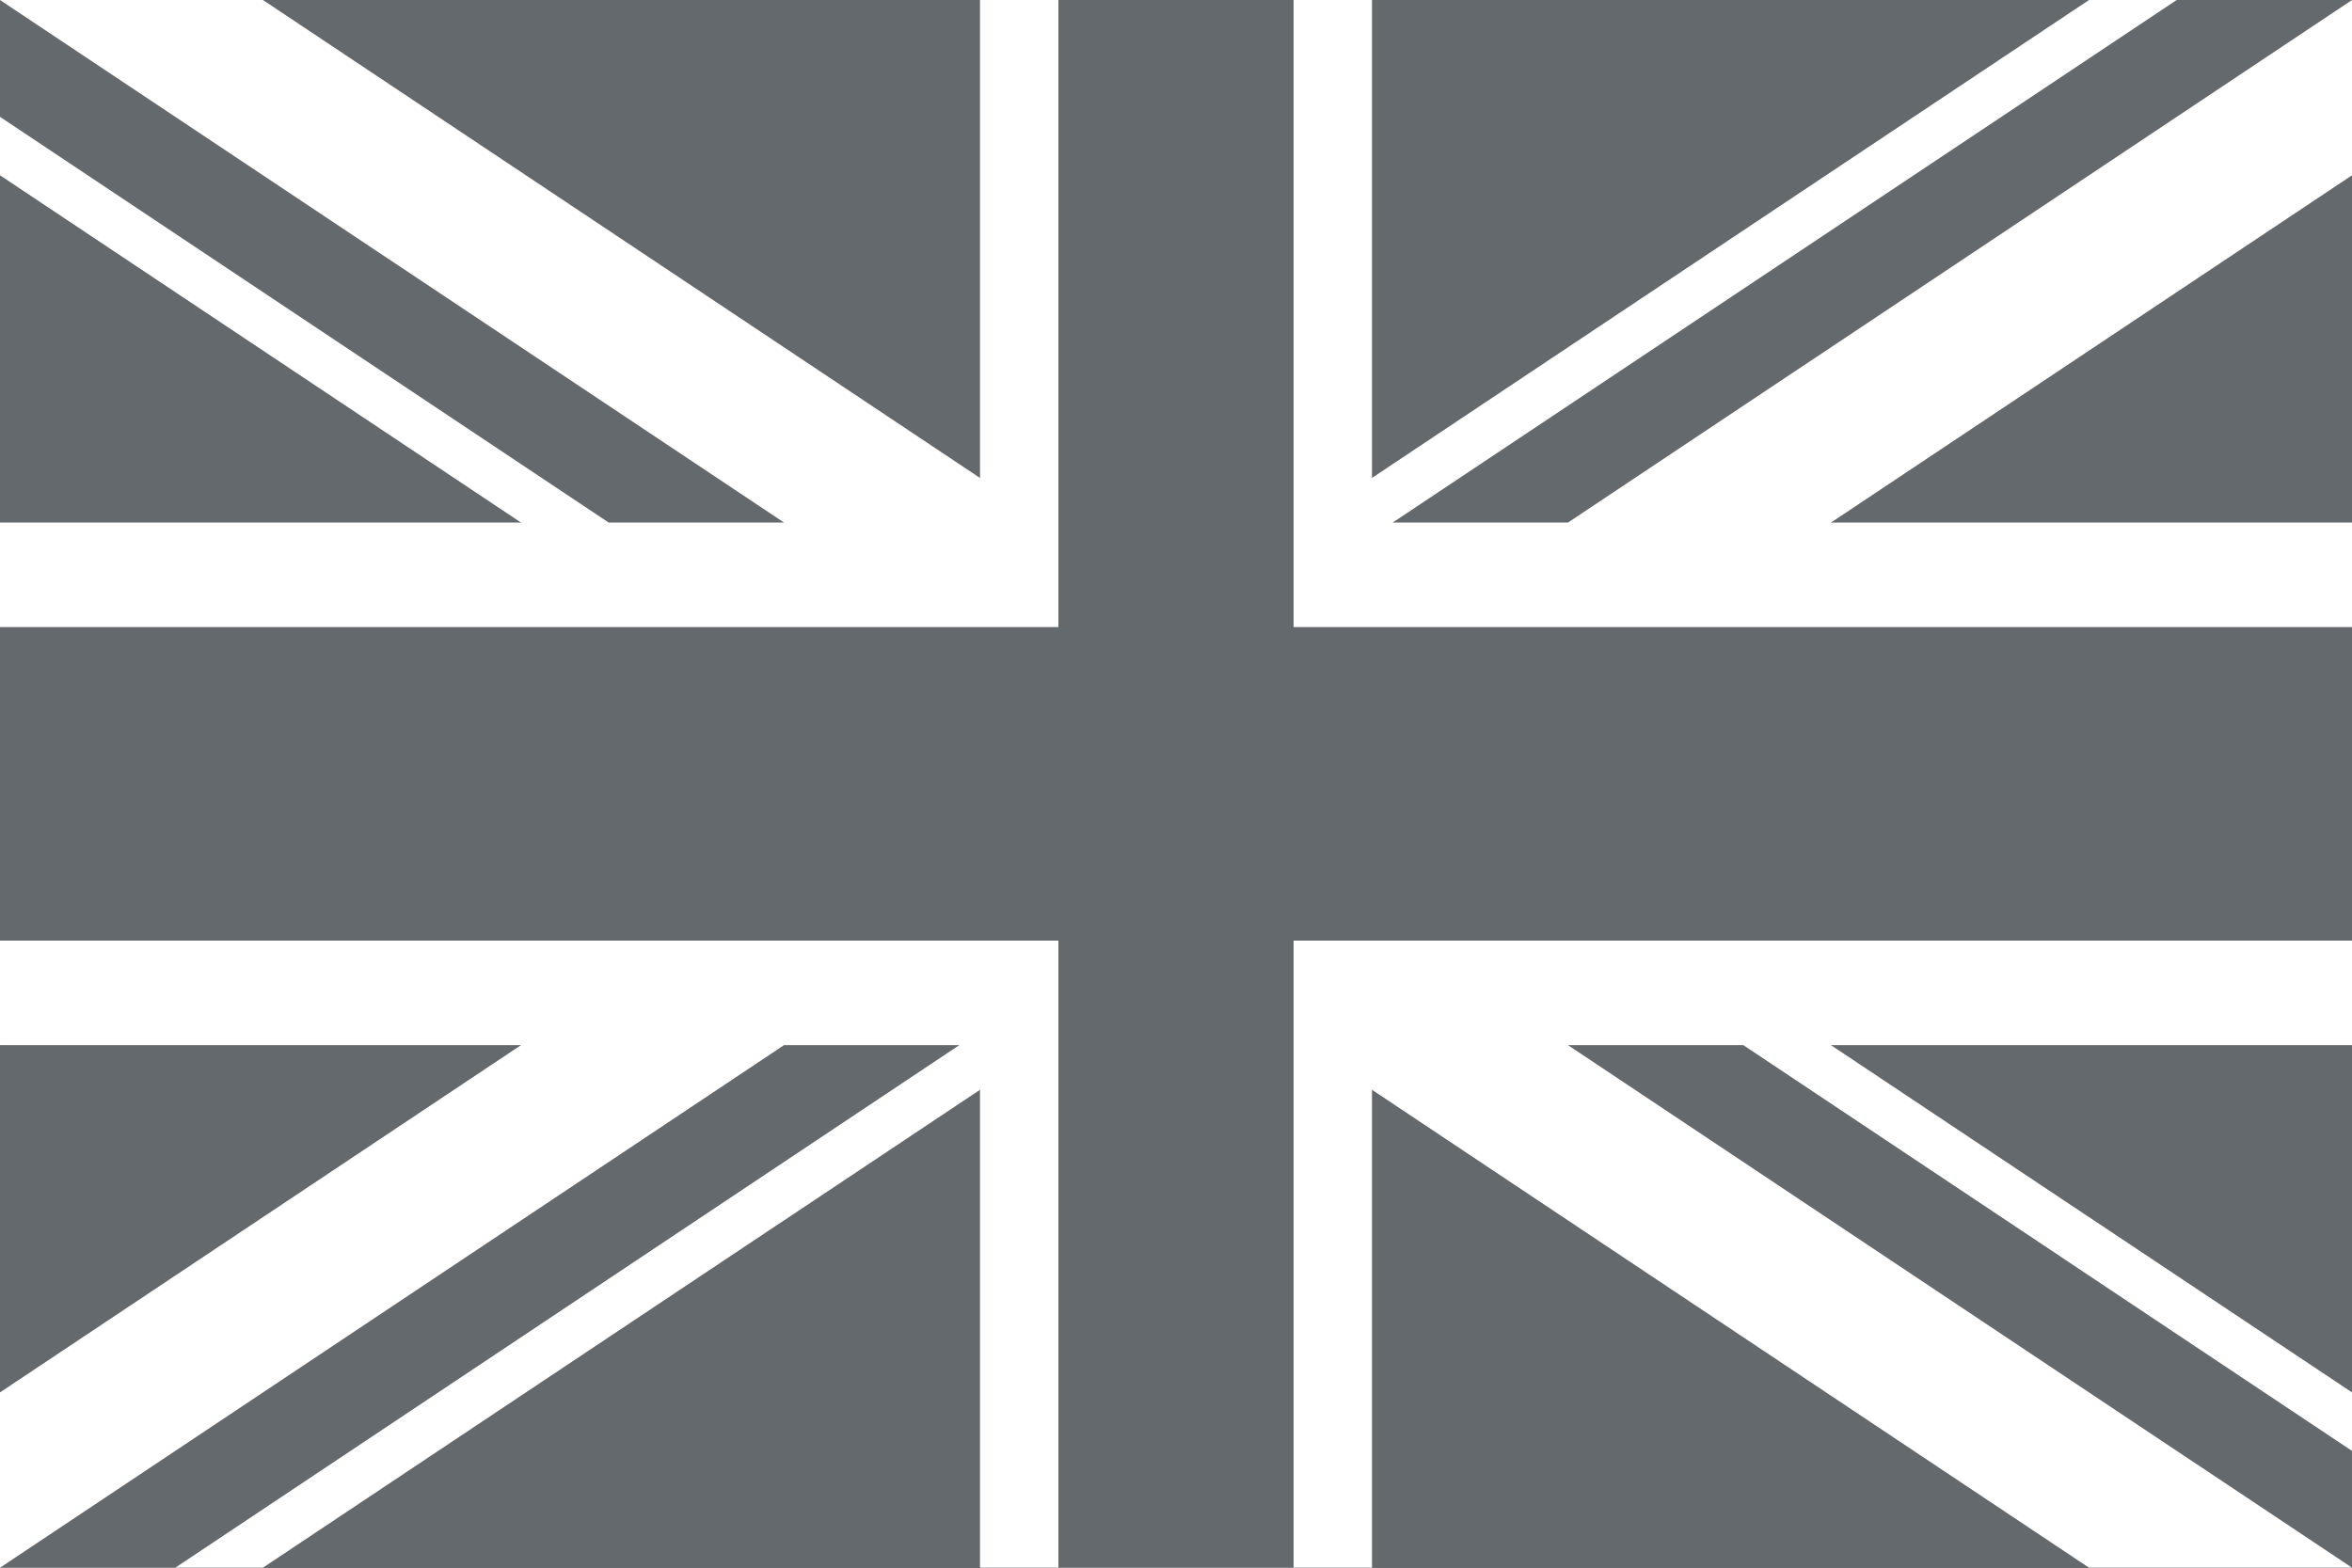 <?xml version="1.0" encoding="utf-8"?>
<!-- Generator: Adobe Illustrator 17.0.0, SVG Export Plug-In . SVG Version: 6.00 Build 0)  -->
<!DOCTYPE svg PUBLIC "-//W3C//DTD SVG 1.1//EN" "http://www.w3.org/Graphics/SVG/1.1/DTD/svg11.dtd">
<svg version="1.1" id="Layer_1" xmlns="http://www.w3.org/2000/svg" xmlns:xlink="http://www.w3.org/1999/xlink" x="0px" y="0px"
	 width="300px" height="200px" viewBox="0 0 300 200" enable-background="new 0 0 300 200" xml:space="preserve">
<rect x="0" y="0" width="300" height="200" fill="#333333" stroke="none"/>
<g transform="matrix(.94 0 0 .94 80 0)">
	<g>
		<path fill="#64696D" d="M-85.106,0.001h319.149v212.765H-85.106V0.001z"/>
		<path fill="#FFFFFF" d="M-85.106,0.001v23.788l283.469,188.978h35.68v-23.788L-49.426,0.001H-85.106z M234.043,0.001v23.787
			L-49.426,212.766h-35.681v-23.787l283.47-188.98h35.68V0.001L234.043,0.001z"/>
		<path fill="#FFFFFF" d="M47.873,0.001v212.765h53.19V0.001H47.873z M-85.106,70.922v70.923h319.149V70.922H-85.106z"/>
		<path fill="#64696D" d="M-85.106,85.107v42.553h319.149V85.107H-85.106z M58.511,0.001v212.765h31.915V0.001H58.511z
			 M-85.106,212.766l106.384-70.921h23.786l-106.383,70.921L-85.106,212.766L-85.106,212.766z M-85.106,0.001L21.277,70.922H-2.511
			l-82.595-55.064V0.001z M103.871,70.922L210.255,0.001h23.788L127.659,70.922H103.871L103.871,70.922z M234.043,212.766
			l-106.384-70.921h23.787l82.595,55.066v15.858h0.002V212.766L234.043,212.766z"/>
	</g>
</g>
</svg>
